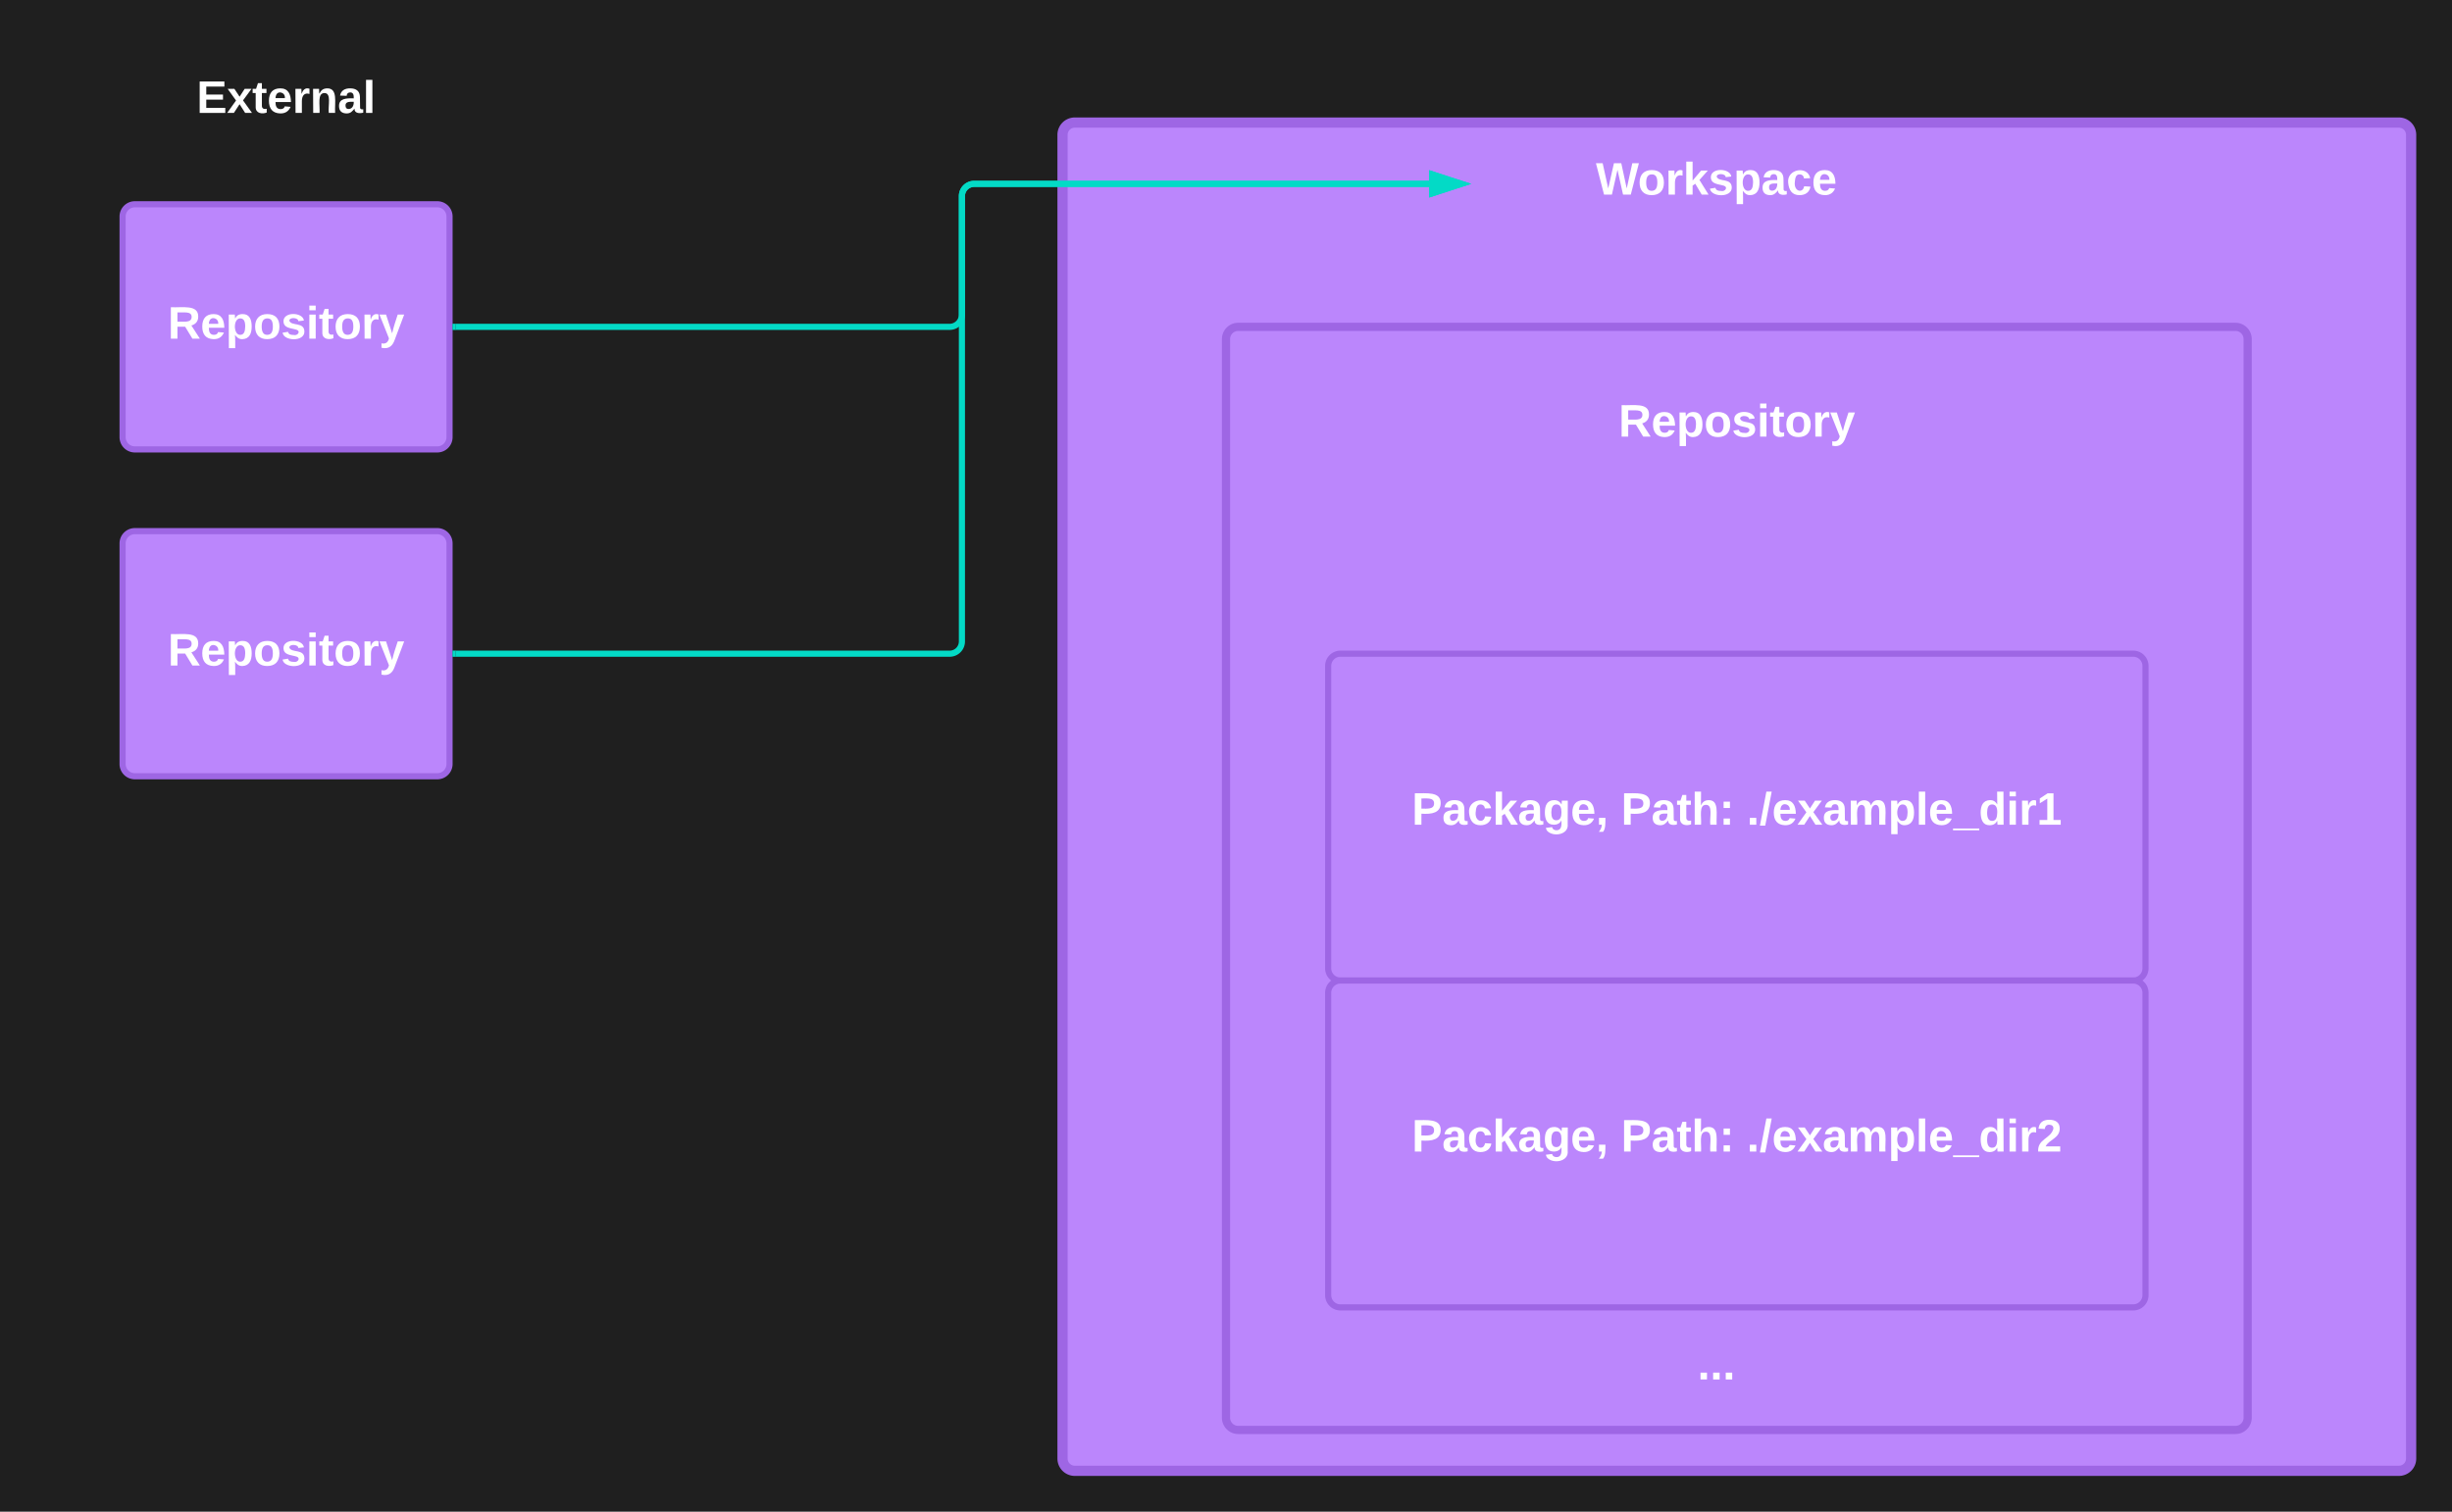 <svg xmlns="http://www.w3.org/2000/svg" xmlns:xlink="http://www.w3.org/1999/xlink" xmlns:lucid="lucid" width="1200" height="740"><g transform="translate(-300 0)" lucid:page-tab-id="0_0"><path d="M0 0h1870.87v1322.83H0z" fill="#1f1f1f"/><path d="M820 66a6 6 0 0 1 6-6h648a6 6 0 0 1 6 6v648a6 6 0 0 1-6 6H826a6 6 0 0 1-6-6z" stroke="#9e66e4" stroke-width="5" fill="#bb86fc"/><path d="M900 166a6 6 0 0 1 6-6h488a6 6 0 0 1 6 6v528a6 6 0 0 1-6 6H906a6 6 0 0 1-6-6z" stroke="#9e66e4" stroke-width="4" fill="#bb86fc"/><path d="M950 166a6 6 0 0 1 6-6h388a6 6 0 0 1 6 6v88a6 6 0 0 1-6 6H956a6 6 0 0 1-6-6z" stroke="#000" stroke-opacity="0" fill="#fff" fill-opacity="0"/><use xlink:href="#a" transform="matrix(1,0,0,1,955,165) translate(137.13 48.715)"/><path d="M950 326a6 6 0 0 1 6-6h388a6 6 0 0 1 6 6v148a6 6 0 0 1-6 6H956a6 6 0 0 1-6-6z" stroke="#9e66e4" stroke-width="3" fill="#bb86fc"/><use xlink:href="#b" transform="matrix(1,0,0,1,955,325) translate(35.926 78.715)"/><use xlink:href="#c" transform="matrix(1,0,0,1,955,325) translate(138.333 78.715)"/><use xlink:href="#d" transform="matrix(1,0,0,1,955,325) translate(199.877 78.715)"/><path d="M950 486a6 6 0 0 1 6-6h388a6 6 0 0 1 6 6v148a6 6 0 0 1-6 6H956a6 6 0 0 1-6-6z" stroke="#9e66e4" stroke-width="3" fill="#bb86fc"/><use xlink:href="#b" transform="matrix(1,0,0,1,955,485) translate(35.926 78.715)"/><use xlink:href="#c" transform="matrix(1,0,0,1,955,485) translate(138.333 78.715)"/><use xlink:href="#e" transform="matrix(1,0,0,1,955,485) translate(199.877 78.715)"/><path d="M1020 646a6 6 0 0 1 6-6h228a6 6 0 0 1 6 6v48a6 6 0 0 1-6 6h-228a6 6 0 0 1-6-6z" stroke="#000" stroke-opacity="0" fill="#fff" fill-opacity="0"/><use xlink:href="#f" transform="matrix(1,0,0,1,1025,645) translate(105.741 30.278)"/><path d="M1020 66a6 6 0 0 1 6-6h228a6 6 0 0 1 6 6v48a6 6 0 0 1-6 6h-228a6 6 0 0 1-6-6z" stroke="#000" stroke-opacity="0" fill="#fff" fill-opacity="0"/><use xlink:href="#g" transform="matrix(1,0,0,1,1025,65) translate(56.049 30.278)"/><path d="M360 106a6 6 0 0 1 6-6h148a6 6 0 0 1 6 6v108a6 6 0 0 1-6 6H366a6 6 0 0 1-6-6z" stroke="#9e66e4" stroke-width="3" fill="#bb86fc"/><use xlink:href="#h" transform="matrix(1,0,0,1,372,112) translate(10.13 53.778)"/><path d="M360 266a6 6 0 0 1 6-6h148a6 6 0 0 1 6 6v108a6 6 0 0 1-6 6H366a6 6 0 0 1-6-6z" stroke="#9e66e4" stroke-width="3" fill="#bb86fc"/><use xlink:href="#a" transform="matrix(1,0,0,1,372,272) translate(10.13 53.778)"/><path d="M320 26a6 6 0 0 1 6-6h228a6 6 0 0 1 6 6v48a6 6 0 0 1-6 6H326a6 6 0 0 1-6-6z" stroke="#000" stroke-opacity="0" fill="#fff" fill-opacity="0"/><use xlink:href="#i" transform="matrix(1,0,0,1,325,25) translate(71.235 30.278)"/><path d="M522.96 160h241.8a6 6 0 0 0 6-6V96a6 6 0 0 1 6-6H999.4" stroke="#03dac6" stroke-width="3" fill="none"/><path d="M523 161.5h-1.54v-3H523z" stroke="#03dac6" stroke-width=".05" fill="#03dac6"/><path d="M1015.18 90l-14.26 4.64v-9.28z" stroke="#03dac6" stroke-width="3" fill="#03dac6"/><path d="M522.96 320h241.8a6 6 0 0 0 6-6V96a6 6 0 0 1 6-6H999.4" stroke="#03dac6" stroke-width="3" fill="none"/><path d="M523 321.5h-1.54v-3H523z" stroke="#03dac6" stroke-width=".05" fill="#03dac6"/><path d="M1015.18 90l-14.26 4.64v-9.28z" stroke="#03dac6" stroke-width="3" fill="#03dac6"/><defs><path fill="#fff" d="M240-174c0 40-23 61-54 70L253 0h-59l-57-94H76V0H24v-248c93 4 217-23 216 74zM76-134c48-2 112 12 112-38 0-48-66-32-112-35v73" id="j"/><path fill="#fff" d="M185-48c-13 30-37 53-82 52C43 2 14-33 14-96s30-98 90-98c62 0 83 45 84 108H66c0 31 8 55 39 56 18 0 30-7 34-22zm-45-69c5-46-57-63-70-21-2 6-4 13-4 21h74" id="k"/><path fill="#fff" d="M135-194c53 0 70 44 70 98 0 56-19 98-73 100-31 1-45-17-59-34 3 33 2 69 2 105H25l-1-265h48c2 10 0 23 3 31 11-24 29-35 60-35zM114-30c33 0 39-31 40-66 0-38-9-64-40-64-56 0-55 130 0 130" id="l"/><path fill="#fff" d="M110-194c64 0 96 36 96 99 0 64-35 99-97 99-61 0-95-36-95-99 0-62 34-99 96-99zm-1 164c35 0 45-28 45-65 0-40-10-65-43-65-34 0-45 26-45 65 0 36 10 65 43 65" id="m"/><path fill="#fff" d="M137-138c1-29-70-34-71-4 15 46 118 7 119 86 1 83-164 76-172 9l43-7c4 19 20 25 44 25 33 8 57-30 24-41C81-84 22-81 20-136c-2-80 154-74 161-7" id="n"/><path fill="#fff" d="M25-224v-37h50v37H25zM25 0v-190h50V0H25" id="o"/><path fill="#fff" d="M115-3C79 11 28 4 28-45v-112H4v-33h27l15-45h31v45h36v33H77v99c-1 23 16 31 38 25v30" id="p"/><path fill="#fff" d="M135-150c-39-12-60 13-60 57V0H25l-1-190h47c2 13-1 29 3 40 6-28 27-53 61-41v41" id="q"/><path fill="#fff" d="M123 10C108 53 80 86 19 72V37c35 8 53-11 59-39L3-190h52l48 148c12-52 28-100 44-148h51" id="r"/><g id="a"><use transform="matrix(0.062,0,0,0.062,0,0)" xlink:href="#j"/><use transform="matrix(0.062,0,0,0.062,15.988,0)" xlink:href="#k"/><use transform="matrix(0.062,0,0,0.062,28.333,0)" xlink:href="#l"/><use transform="matrix(0.062,0,0,0.062,41.852,0)" xlink:href="#m"/><use transform="matrix(0.062,0,0,0.062,55.37,0)" xlink:href="#n"/><use transform="matrix(0.062,0,0,0.062,67.716,0)" xlink:href="#o"/><use transform="matrix(0.062,0,0,0.062,73.889,0)" xlink:href="#p"/><use transform="matrix(0.062,0,0,0.062,81.235,0)" xlink:href="#m"/><use transform="matrix(0.062,0,0,0.062,94.753,0)" xlink:href="#q"/><use transform="matrix(0.062,0,0,0.062,103.395,0)" xlink:href="#r"/></g><path fill="#fff" d="M24-248c93 1 206-16 204 79-1 75-69 88-152 82V0H24v-248zm52 121c47 0 100 7 100-41 0-47-54-39-100-39v80" id="s"/><path fill="#fff" d="M133-34C117-15 103 5 69 4 32 3 11-16 11-54c-1-60 55-63 116-61 1-26-3-47-28-47-18 1-26 9-28 27l-52-2c7-38 36-58 82-57s74 22 75 68l1 82c-1 14 12 18 25 15v27c-30 8-71 5-69-32zm-48 3c29 0 43-24 42-57-32 0-66-3-65 30 0 17 8 27 23 27" id="t"/><path fill="#fff" d="M190-63c-7 42-38 67-86 67-59 0-84-38-90-98-12-110 154-137 174-36l-49 2c-2-19-15-32-35-32-30 0-35 28-38 64-6 74 65 87 74 30" id="u"/><path fill="#fff" d="M147 0L96-86 75-71V0H25v-261h50v150l67-79h53l-66 74L201 0h-54" id="v"/><path fill="#fff" d="M195-6C206 82 75 100 31 46c-4-6-6-13-8-21l49-6c3 16 16 24 34 25 40 0 42-37 40-79-11 22-30 35-61 35-53 0-70-43-70-97 0-56 18-96 73-97 30 0 46 14 59 34l2-30h47zm-90-29c32 0 41-27 41-63 0-35-9-62-40-62-32 0-39 29-40 63 0 36 9 62 39 62" id="w"/><path fill="#fff" d="M76-54c-1 42 2 86-19 110H24C36 42 46 24 48 0H25v-54h51" id="x"/><g id="b"><use transform="matrix(0.062,0,0,0.062,0,0)" xlink:href="#s"/><use transform="matrix(0.062,0,0,0.062,14.815,0)" xlink:href="#t"/><use transform="matrix(0.062,0,0,0.062,27.16,0)" xlink:href="#u"/><use transform="matrix(0.062,0,0,0.062,39.506,0)" xlink:href="#v"/><use transform="matrix(0.062,0,0,0.062,51.852,0)" xlink:href="#t"/><use transform="matrix(0.062,0,0,0.062,64.198,0)" xlink:href="#w"/><use transform="matrix(0.062,0,0,0.062,77.716,0)" xlink:href="#k"/><use transform="matrix(0.062,0,0,0.062,90.062,0)" xlink:href="#x"/></g><path fill="#fff" d="M114-157C55-157 80-60 75 0H25v-261h50l-1 109c12-26 28-41 61-42 86-1 58 113 63 194h-50c-7-57 23-157-34-157" id="y"/><path fill="#fff" d="M35-132v-50h50v50H35zM35 0v-49h50V0H35" id="z"/><g id="c"><use transform="matrix(0.062,0,0,0.062,0,0)" xlink:href="#s"/><use transform="matrix(0.062,0,0,0.062,14.815,0)" xlink:href="#t"/><use transform="matrix(0.062,0,0,0.062,27.16,0)" xlink:href="#p"/><use transform="matrix(0.062,0,0,0.062,34.506,0)" xlink:href="#y"/><use transform="matrix(0.062,0,0,0.062,48.025,0)" xlink:href="#z"/></g><path fill="#fff" d="M24 0v-54h51V0H24" id="A"/><path fill="#fff" d="M4 7l51-268h42L46 7H4" id="B"/><path fill="#fff" d="M144 0l-44-69L55 0H2l70-98-66-92h53l41 62 40-62h54l-67 91 71 99h-54" id="C"/><path fill="#fff" d="M220-157c-53 9-28 100-34 157h-49v-107c1-27-5-49-29-50C55-147 81-57 75 0H25l-1-190h47c2 12-1 28 3 38 10-53 101-56 108 0 13-22 24-43 59-42 82 1 51 116 57 194h-49v-107c-1-25-5-48-29-50" id="D"/><path fill="#fff" d="M25 0v-261h50V0H25" id="E"/><path fill="#fff" d="M-4 44V30h207v14H-4" id="F"/><path fill="#fff" d="M88-194c31-1 46 15 58 34l-1-101h50l1 261h-48c-2-10 0-23-3-31C134-8 116 4 84 4 32 4 16-41 15-95c0-56 19-97 73-99zm17 164c33 0 40-30 41-66 1-37-9-64-41-64s-38 30-39 65c0 43 13 65 39 65" id="G"/><path fill="#fff" d="M23 0v-37h61v-169l-59 37v-38l62-41h46v211h57V0H23" id="H"/><g id="d"><use transform="matrix(0.062,0,0,0.062,0,0)" xlink:href="#A"/><use transform="matrix(0.062,0,0,0.062,6.173,0)" xlink:href="#B"/><use transform="matrix(0.062,0,0,0.062,12.346,0)" xlink:href="#k"/><use transform="matrix(0.062,0,0,0.062,24.691,0)" xlink:href="#C"/><use transform="matrix(0.062,0,0,0.062,37.037,0)" xlink:href="#t"/><use transform="matrix(0.062,0,0,0.062,49.383,0)" xlink:href="#D"/><use transform="matrix(0.062,0,0,0.062,69.136,0)" xlink:href="#l"/><use transform="matrix(0.062,0,0,0.062,82.654,0)" xlink:href="#E"/><use transform="matrix(0.062,0,0,0.062,88.827,0)" xlink:href="#k"/><use transform="matrix(0.062,0,0,0.062,101.173,0)" xlink:href="#F"/><use transform="matrix(0.062,0,0,0.062,113.519,0)" xlink:href="#G"/><use transform="matrix(0.062,0,0,0.062,127.037,0)" xlink:href="#o"/><use transform="matrix(0.062,0,0,0.062,133.21,0)" xlink:href="#q"/><use transform="matrix(0.062,0,0,0.062,141.852,0)" xlink:href="#H"/></g><path fill="#fff" d="M182-182c0 78-84 86-111 141h115V0H12c-6-101 99-100 120-180 1-22-12-31-33-32-23 0-32 14-35 34l-49-3c5-45 32-70 84-70 51 0 83 22 83 69" id="I"/><g id="e"><use transform="matrix(0.062,0,0,0.062,0,0)" xlink:href="#A"/><use transform="matrix(0.062,0,0,0.062,6.173,0)" xlink:href="#B"/><use transform="matrix(0.062,0,0,0.062,12.346,0)" xlink:href="#k"/><use transform="matrix(0.062,0,0,0.062,24.691,0)" xlink:href="#C"/><use transform="matrix(0.062,0,0,0.062,37.037,0)" xlink:href="#t"/><use transform="matrix(0.062,0,0,0.062,49.383,0)" xlink:href="#D"/><use transform="matrix(0.062,0,0,0.062,69.136,0)" xlink:href="#l"/><use transform="matrix(0.062,0,0,0.062,82.654,0)" xlink:href="#E"/><use transform="matrix(0.062,0,0,0.062,88.827,0)" xlink:href="#k"/><use transform="matrix(0.062,0,0,0.062,101.173,0)" xlink:href="#F"/><use transform="matrix(0.062,0,0,0.062,113.519,0)" xlink:href="#G"/><use transform="matrix(0.062,0,0,0.062,127.037,0)" xlink:href="#o"/><use transform="matrix(0.062,0,0,0.062,133.21,0)" xlink:href="#q"/><use transform="matrix(0.062,0,0,0.062,141.852,0)" xlink:href="#I"/></g><g id="f"><use transform="matrix(0.062,0,0,0.062,0,0)" xlink:href="#A"/><use transform="matrix(0.062,0,0,0.062,6.173,0)" xlink:href="#A"/><use transform="matrix(0.062,0,0,0.062,12.346,0)" xlink:href="#A"/></g><path fill="#fff" d="M275 0h-61l-44-196L126 0H64L0-248h53L97-49l45-199h58l43 199 44-199h52" id="J"/><g id="g"><use transform="matrix(0.062,0,0,0.062,0,0)" xlink:href="#J"/><use transform="matrix(0.062,0,0,0.062,20.494,0)" xlink:href="#m"/><use transform="matrix(0.062,0,0,0.062,34.012,0)" xlink:href="#q"/><use transform="matrix(0.062,0,0,0.062,42.654,0)" xlink:href="#v"/><use transform="matrix(0.062,0,0,0.062,55,0)" xlink:href="#n"/><use transform="matrix(0.062,0,0,0.062,67.346,0)" xlink:href="#l"/><use transform="matrix(0.062,0,0,0.062,80.864,0)" xlink:href="#t"/><use transform="matrix(0.062,0,0,0.062,93.21,0)" xlink:href="#u"/><use transform="matrix(0.062,0,0,0.062,105.556,0)" xlink:href="#k"/></g><g id="h"><use transform="matrix(0.062,0,0,0.062,0,0)" xlink:href="#j"/><use transform="matrix(0.062,0,0,0.062,15.988,0)" xlink:href="#k"/><use transform="matrix(0.062,0,0,0.062,28.333,0)" xlink:href="#l"/><use transform="matrix(0.062,0,0,0.062,41.852,0)" xlink:href="#m"/><use transform="matrix(0.062,0,0,0.062,55.37,0)" xlink:href="#n"/><use transform="matrix(0.062,0,0,0.062,67.716,0)" xlink:href="#o"/><use transform="matrix(0.062,0,0,0.062,73.889,0)" xlink:href="#p"/><use transform="matrix(0.062,0,0,0.062,81.235,0)" xlink:href="#m"/><use transform="matrix(0.062,0,0,0.062,94.753,0)" xlink:href="#q"/><use transform="matrix(0.062,0,0,0.062,103.395,0)" xlink:href="#r"/></g><path fill="#fff" d="M24 0v-248h195v40H76v63h132v40H76v65h150V0H24" id="K"/><path fill="#fff" d="M135-194c87-1 58 113 63 194h-50c-7-57 23-157-34-157-59 0-34 97-39 157H25l-1-190h47c2 12-1 28 3 38 12-26 28-41 61-42" id="L"/><g id="i"><use transform="matrix(0.062,0,0,0.062,0,0)" xlink:href="#K"/><use transform="matrix(0.062,0,0,0.062,14.815,0)" xlink:href="#C"/><use transform="matrix(0.062,0,0,0.062,27.16,0)" xlink:href="#p"/><use transform="matrix(0.062,0,0,0.062,34.506,0)" xlink:href="#k"/><use transform="matrix(0.062,0,0,0.062,46.852,0)" xlink:href="#q"/><use transform="matrix(0.062,0,0,0.062,55.494,0)" xlink:href="#L"/><use transform="matrix(0.062,0,0,0.062,69.012,0)" xlink:href="#t"/><use transform="matrix(0.062,0,0,0.062,81.358,0)" xlink:href="#E"/></g></defs></g></svg>